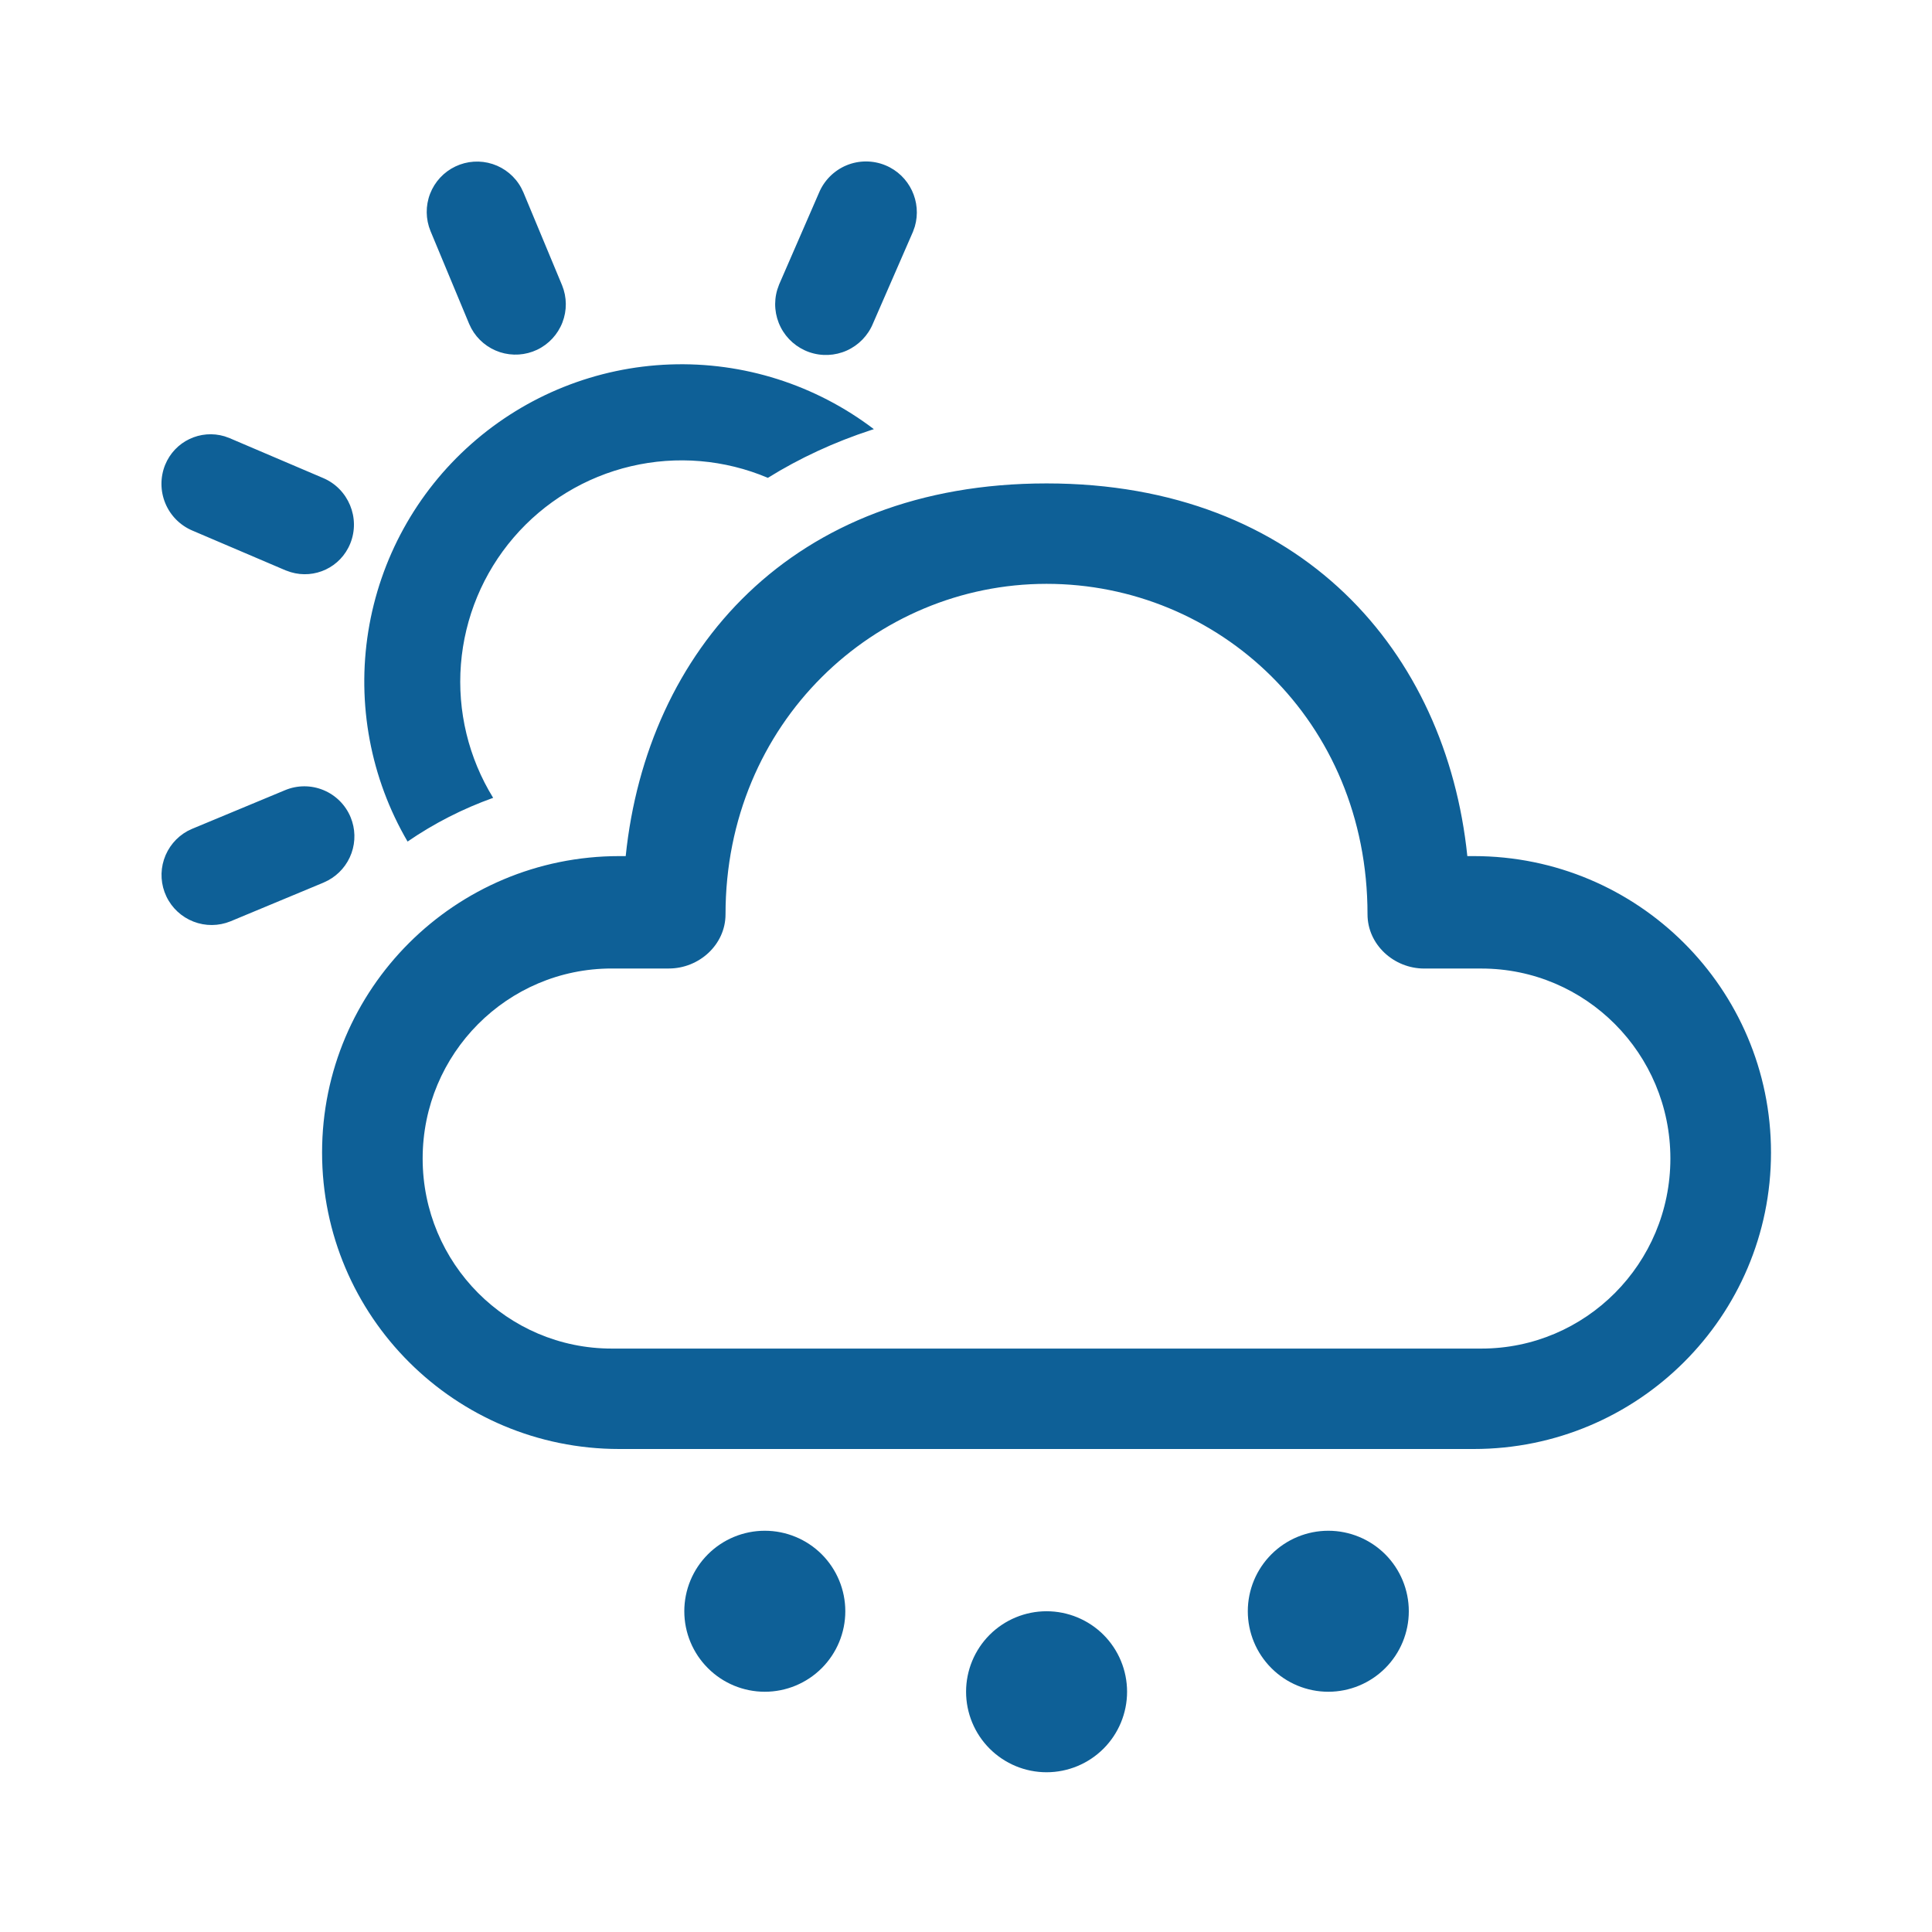 <svg width="51" height="51" viewBox="0 0 51 51" fill="none" xmlns="http://www.w3.org/2000/svg">
<path d="M27.627 42.533C28.19 42.533 28.731 42.757 29.13 43.155C29.528 43.554 29.752 44.094 29.752 44.658C29.752 45.221 29.528 45.762 29.13 46.16C28.731 46.559 28.19 46.783 27.627 46.783C27.063 46.783 26.523 46.559 26.124 46.16C25.726 45.762 25.502 45.221 25.502 44.658C25.502 44.094 25.726 43.554 26.124 43.155C26.523 42.757 27.063 42.533 27.627 42.533ZM20.189 40.408C20.753 40.408 21.293 40.632 21.692 41.03C22.09 41.429 22.314 41.969 22.314 42.533C22.314 43.096 22.09 43.637 21.692 44.035C21.293 44.434 20.753 44.658 20.189 44.658C19.626 44.658 19.085 44.434 18.687 44.035C18.288 43.637 18.064 43.096 18.064 42.533C18.064 41.969 18.288 41.429 18.687 41.03C19.085 40.632 19.626 40.408 20.189 40.408ZM35.064 40.408C35.628 40.408 36.168 40.632 36.567 41.03C36.965 41.429 37.189 41.969 37.189 42.533C37.189 43.096 36.965 43.637 36.567 44.035C36.168 44.434 35.628 44.658 35.064 44.658C34.501 44.658 33.96 44.434 33.562 44.035C33.163 43.637 32.939 43.096 32.939 42.533C32.939 41.969 33.163 41.429 33.562 41.03C33.96 40.632 34.501 40.408 35.064 40.408ZM27.626 12.761C34.359 12.761 38.178 17.217 38.734 22.599H38.904C43.237 22.599 46.75 26.102 46.75 30.425C46.75 34.747 43.237 38.25 38.904 38.25H16.347C12.014 38.25 8.502 34.747 8.502 30.425C8.502 26.102 12.014 22.599 16.347 22.599H16.517C17.076 17.182 20.893 12.761 27.626 12.761ZM27.626 15.412C23.099 15.412 19.152 19.075 19.152 24.135C19.152 24.937 18.455 25.566 17.656 25.566H16.148C13.392 25.566 11.157 27.812 11.157 30.582C11.157 33.353 13.392 35.599 16.148 35.599H39.104C41.86 35.599 44.094 33.353 44.094 30.582C44.094 27.812 41.86 25.567 39.104 25.567H37.595C36.796 25.567 36.099 24.937 36.099 24.135C36.099 19.01 32.153 15.412 27.626 15.412ZM9.255 21.572C9.38 21.874 9.389 22.212 9.279 22.52C9.169 22.828 8.949 23.085 8.661 23.24L8.539 23.299L6.084 24.321C5.771 24.448 5.422 24.451 5.107 24.328C4.793 24.206 4.537 23.969 4.392 23.664C4.247 23.359 4.224 23.011 4.328 22.69C4.432 22.369 4.654 22.1 4.95 21.937L5.072 21.879L7.529 20.857C7.852 20.723 8.216 20.723 8.539 20.857C8.863 20.991 9.121 21.248 9.255 21.572ZM23.067 11.329L23.001 11.35C22.019 11.671 21.105 12.095 20.27 12.614C19.129 12.131 17.864 12.024 16.658 12.307C15.451 12.59 14.366 13.249 13.559 14.189C12.752 15.129 12.265 16.301 12.167 17.537C12.07 18.772 12.368 20.006 13.018 21.061C12.218 21.347 11.459 21.734 10.759 22.215C9.781 20.541 9.415 18.579 9.722 16.665C10.029 14.751 10.99 13.002 12.443 11.718C13.895 10.433 15.747 9.692 17.685 9.621C19.622 9.55 21.524 10.154 23.067 11.328M5.93 11.518L6.064 11.567L8.528 12.618C9.198 12.901 9.519 13.675 9.246 14.348C8.991 14.977 8.307 15.294 7.673 15.103L7.539 15.056L5.074 14.004C4.752 13.866 4.497 13.608 4.364 13.285C4.23 12.961 4.228 12.599 4.358 12.274C4.613 11.646 5.295 11.328 5.93 11.518ZM13.759 4.959L13.818 5.082L14.838 7.532C14.966 7.846 14.969 8.197 14.846 8.513C14.723 8.83 14.484 9.087 14.178 9.233C13.872 9.378 13.521 9.401 13.199 9.297C12.876 9.192 12.605 8.968 12.443 8.671L12.384 8.549L11.364 6.099C11.235 5.784 11.231 5.433 11.353 5.115C11.476 4.798 11.715 4.54 12.022 4.394C12.328 4.248 12.68 4.225 13.003 4.33C13.326 4.435 13.597 4.66 13.759 4.959ZM23.374 4.364C24.013 4.629 24.338 5.331 24.149 5.98L24.1 6.118L23.046 8.536C22.916 8.855 22.668 9.111 22.354 9.253C22.04 9.394 21.684 9.409 21.359 9.295C21.034 9.18 20.765 8.946 20.609 8.639C20.452 8.332 20.42 7.977 20.518 7.647L20.567 7.509L21.619 5.09C21.756 4.762 22.017 4.501 22.346 4.364C22.674 4.228 23.045 4.228 23.374 4.364Z" fill="url(#paint0_linear_522_797)"/>
<defs>
<linearGradient id="paint0_linear_522_797" x1="25.506" y1="4.262" x2="25.506" y2="46.783" gradientUnits="userSpaceOnUse">
<stop stop-color="#0E6097"/>
<stop offset="1" stop-color="#0E6097"/>
</linearGradient>
</defs>
</svg>
